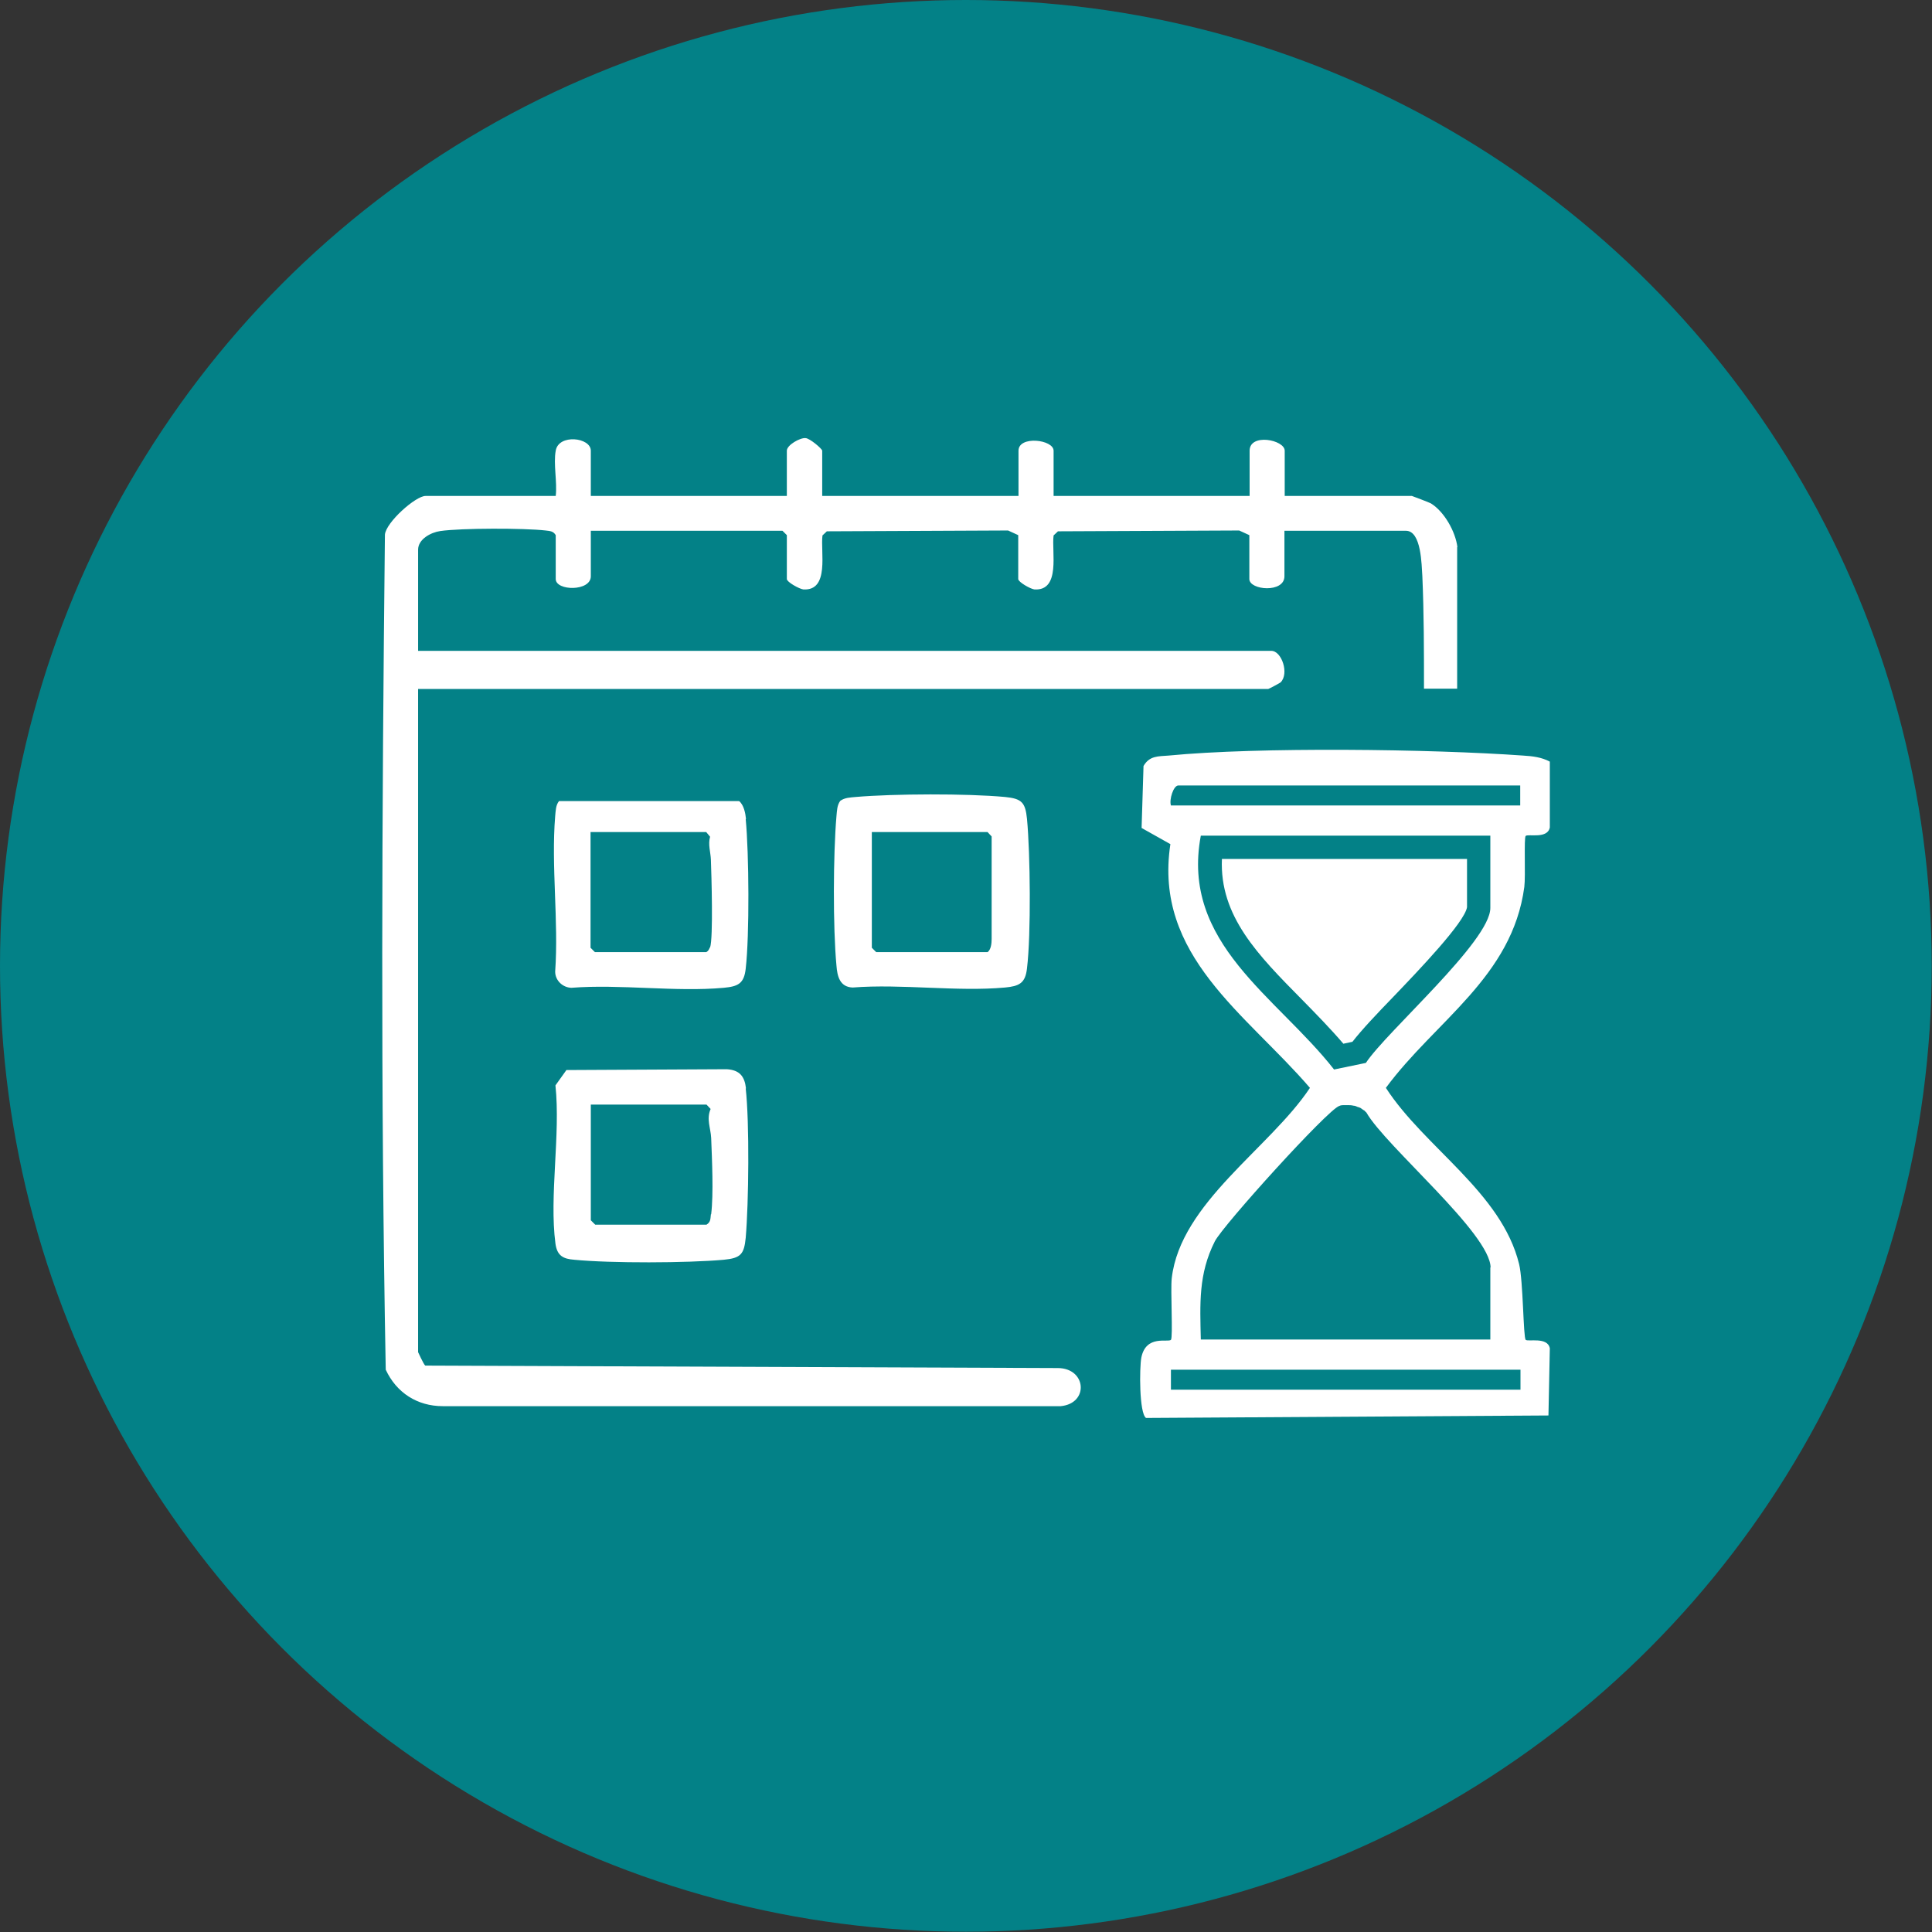 <?xml version="1.0" encoding="UTF-8"?>
<svg id="Layer_1" xmlns="http://www.w3.org/2000/svg" viewBox="0 0 70.47 70.47">
  <rect x="0" y="0" width="70.47" height="70.47" fill="#333333" stroke="none"/>
  <circle style="fill:#038187;" cx="35.23" cy="35.23" r="35.23"/>
  <path style="fill:#ffffff;" d="M56.53,30.18v-2.4c-.3-.16-.63-.2-.97-.22-3.35-.24-9.66-.32-12.94,0-.37.03-.69,0-.91.38l-.07,2.26,1.05.59c-.62,4.07,2.77,6.19,5.09,8.89-1.45,2.19-4.72,4.19-5.04,6.94-.05.42.05,2.17-.03,2.25-.1.11-.91-.2-1.08.65-.07.37-.08,2.02.17,2.2l14.68-.09.05-2.45c-.08-.43-.8-.23-.88-.31-.09-.09-.09-2.15-.24-2.76-.64-2.62-3.45-4.25-4.86-6.43,1.8-2.44,4.61-4.04,5.05-7.33.05-.4-.02-1.8.05-1.86.09-.08.8.12.88-.31ZM55.46,49.96v.73h-12.75v-.73h12.75ZM54.36,46.22v2.64h-10.56c-.03-1.31-.09-2.39.51-3.58.3-.59,4.13-4.82,4.54-4.94.04-.02.09-.03.14-.03.03,0,.06,0,.09,0,.02,0,.04,0,.06,0,.08,0,.15,0,.23.02.06,0,.11.03.16.05.03,0,.05.02.09.03.05.03.09.07.15.1.03.03.04.05.07.07.7,1.23,4.53,4.42,4.53,5.66ZM54.36,33.12c0,1.21-3.78,4.5-4.54,5.65l-1.16.24c-2.09-2.67-5.6-4.6-4.86-8.53h10.56v2.64ZM55.46,29.38h-12.75c-.07-.21.09-.73.27-.73h12.47v.73Z"/>
  <path style="fill:#ffffff;" d="M53.51,31.33v1.76c-.09.56-1.77,2.31-2.67,3.25-.62.64-1.16,1.21-1.51,1.66l-.33.07c-.48-.56-1-1.09-1.51-1.61-1.6-1.62-3.01-3.04-2.92-5.13h8.94Z"/>
  <path style="fill:#ffffff;" d="M53.15,19.95v5.17h-1.21c0-1.38,0-2.75-.06-4.11-.03-.4-.03-1.65-.6-1.65h-4.43v1.66c0,.62-1.28.51-1.28.1v-1.6l-.37-.17-6.61.03-.16.15c-.08.59.27,2.03-.7,1.97-.15-.02-.59-.27-.59-.38v-1.6l-.37-.17-6.61.03-.16.15c-.08.59.27,2.03-.7,1.97-.15-.02-.6-.27-.6-.38v-1.6l-.16-.16h-6.99v1.66c0,.56-1.28.54-1.28.1v-1.6c-.09-.15-.21-.15-.37-.17-.78-.09-3.08-.09-3.84.02-.35.05-.81.3-.81.68v3.69h31.12c.38,0,.66.83.34,1.15-.02.02-.43.24-.45.24H15.25v24.19s.2.44.26.49l23.07.09c1.05,0,1.15,1.29.11,1.39h-22.54c-.93,0-1.69-.49-2.08-1.33-.19-10.12-.14-20.33-.03-30.46.04-.45,1.12-1.41,1.48-1.41h4.75c.06-.5-.09-1.17,0-1.65.1-.62,1.28-.49,1.28,0v1.65h7.15v-1.65c0-.21.49-.48.68-.46.15,0,.61.39.61.46v1.65h7.16v-1.65c0-.56,1.28-.41,1.28,0v1.65h7.15v-1.65c0-.65,1.28-.4,1.28,0v1.65h4.64s.62.23.69.27c.49.3.9,1.03.97,1.6Z"/>
  <path style="fill:#ffffff;" d="M27.21,39.7c-.05-.44-.23-.67-.7-.7l-5.85.03-.4.56c.19,1.8-.23,4.03,0,5.77.06.45.29.56.69.59,1.33.13,4.12.12,5.45,0,.62-.06.74-.2.8-.8.11-1.27.14-4.21,0-5.45ZM25.93,44.29c-.02.16,0,.28-.16.38h-4.06l-.16-.16v-4.22h4.22l.15.16c-.16.37,0,.68.02,1.06.03.78.09,2.04,0,2.78Z"/>
  <path style="fill:#ffffff;" d="M27.21,29.87c-.02-.21-.08-.51-.25-.65h-6.57c-.12.15-.12.35-.14.55-.15,1.82.13,3.83,0,5.67,0,.32.27.58.59.59,1.79-.14,3.8.16,5.56,0,.52-.05.74-.15.8-.7.14-1.21.12-4.22,0-5.45ZM25.89,34.56c-.03.08-.06.13-.13.17h-4.06l-.16-.16v-4.22h4.22l.14.17c-.08.29.02.56.03.84.02.55.09,2.85-.03,3.2Z"/>
  <path style="fill:#ffffff;" d="M37.46,29.87c-.06-.6-.19-.74-.8-.8-1.39-.13-4.06-.12-5.45,0-.2.02-.39.02-.56.14-.12.16-.12.36-.14.56-.12,1.39-.13,4.07,0,5.45.03.39.12.78.59.8,1.79-.14,3.8.16,5.56,0,.51-.05.74-.15.8-.7.15-1.23.12-4.19,0-5.45ZM36.17,34.25c0,.15-.02.39-.15.48h-4.06l-.16-.16v-4.22h4.22l.15.16v3.74Z"/>
</svg>
